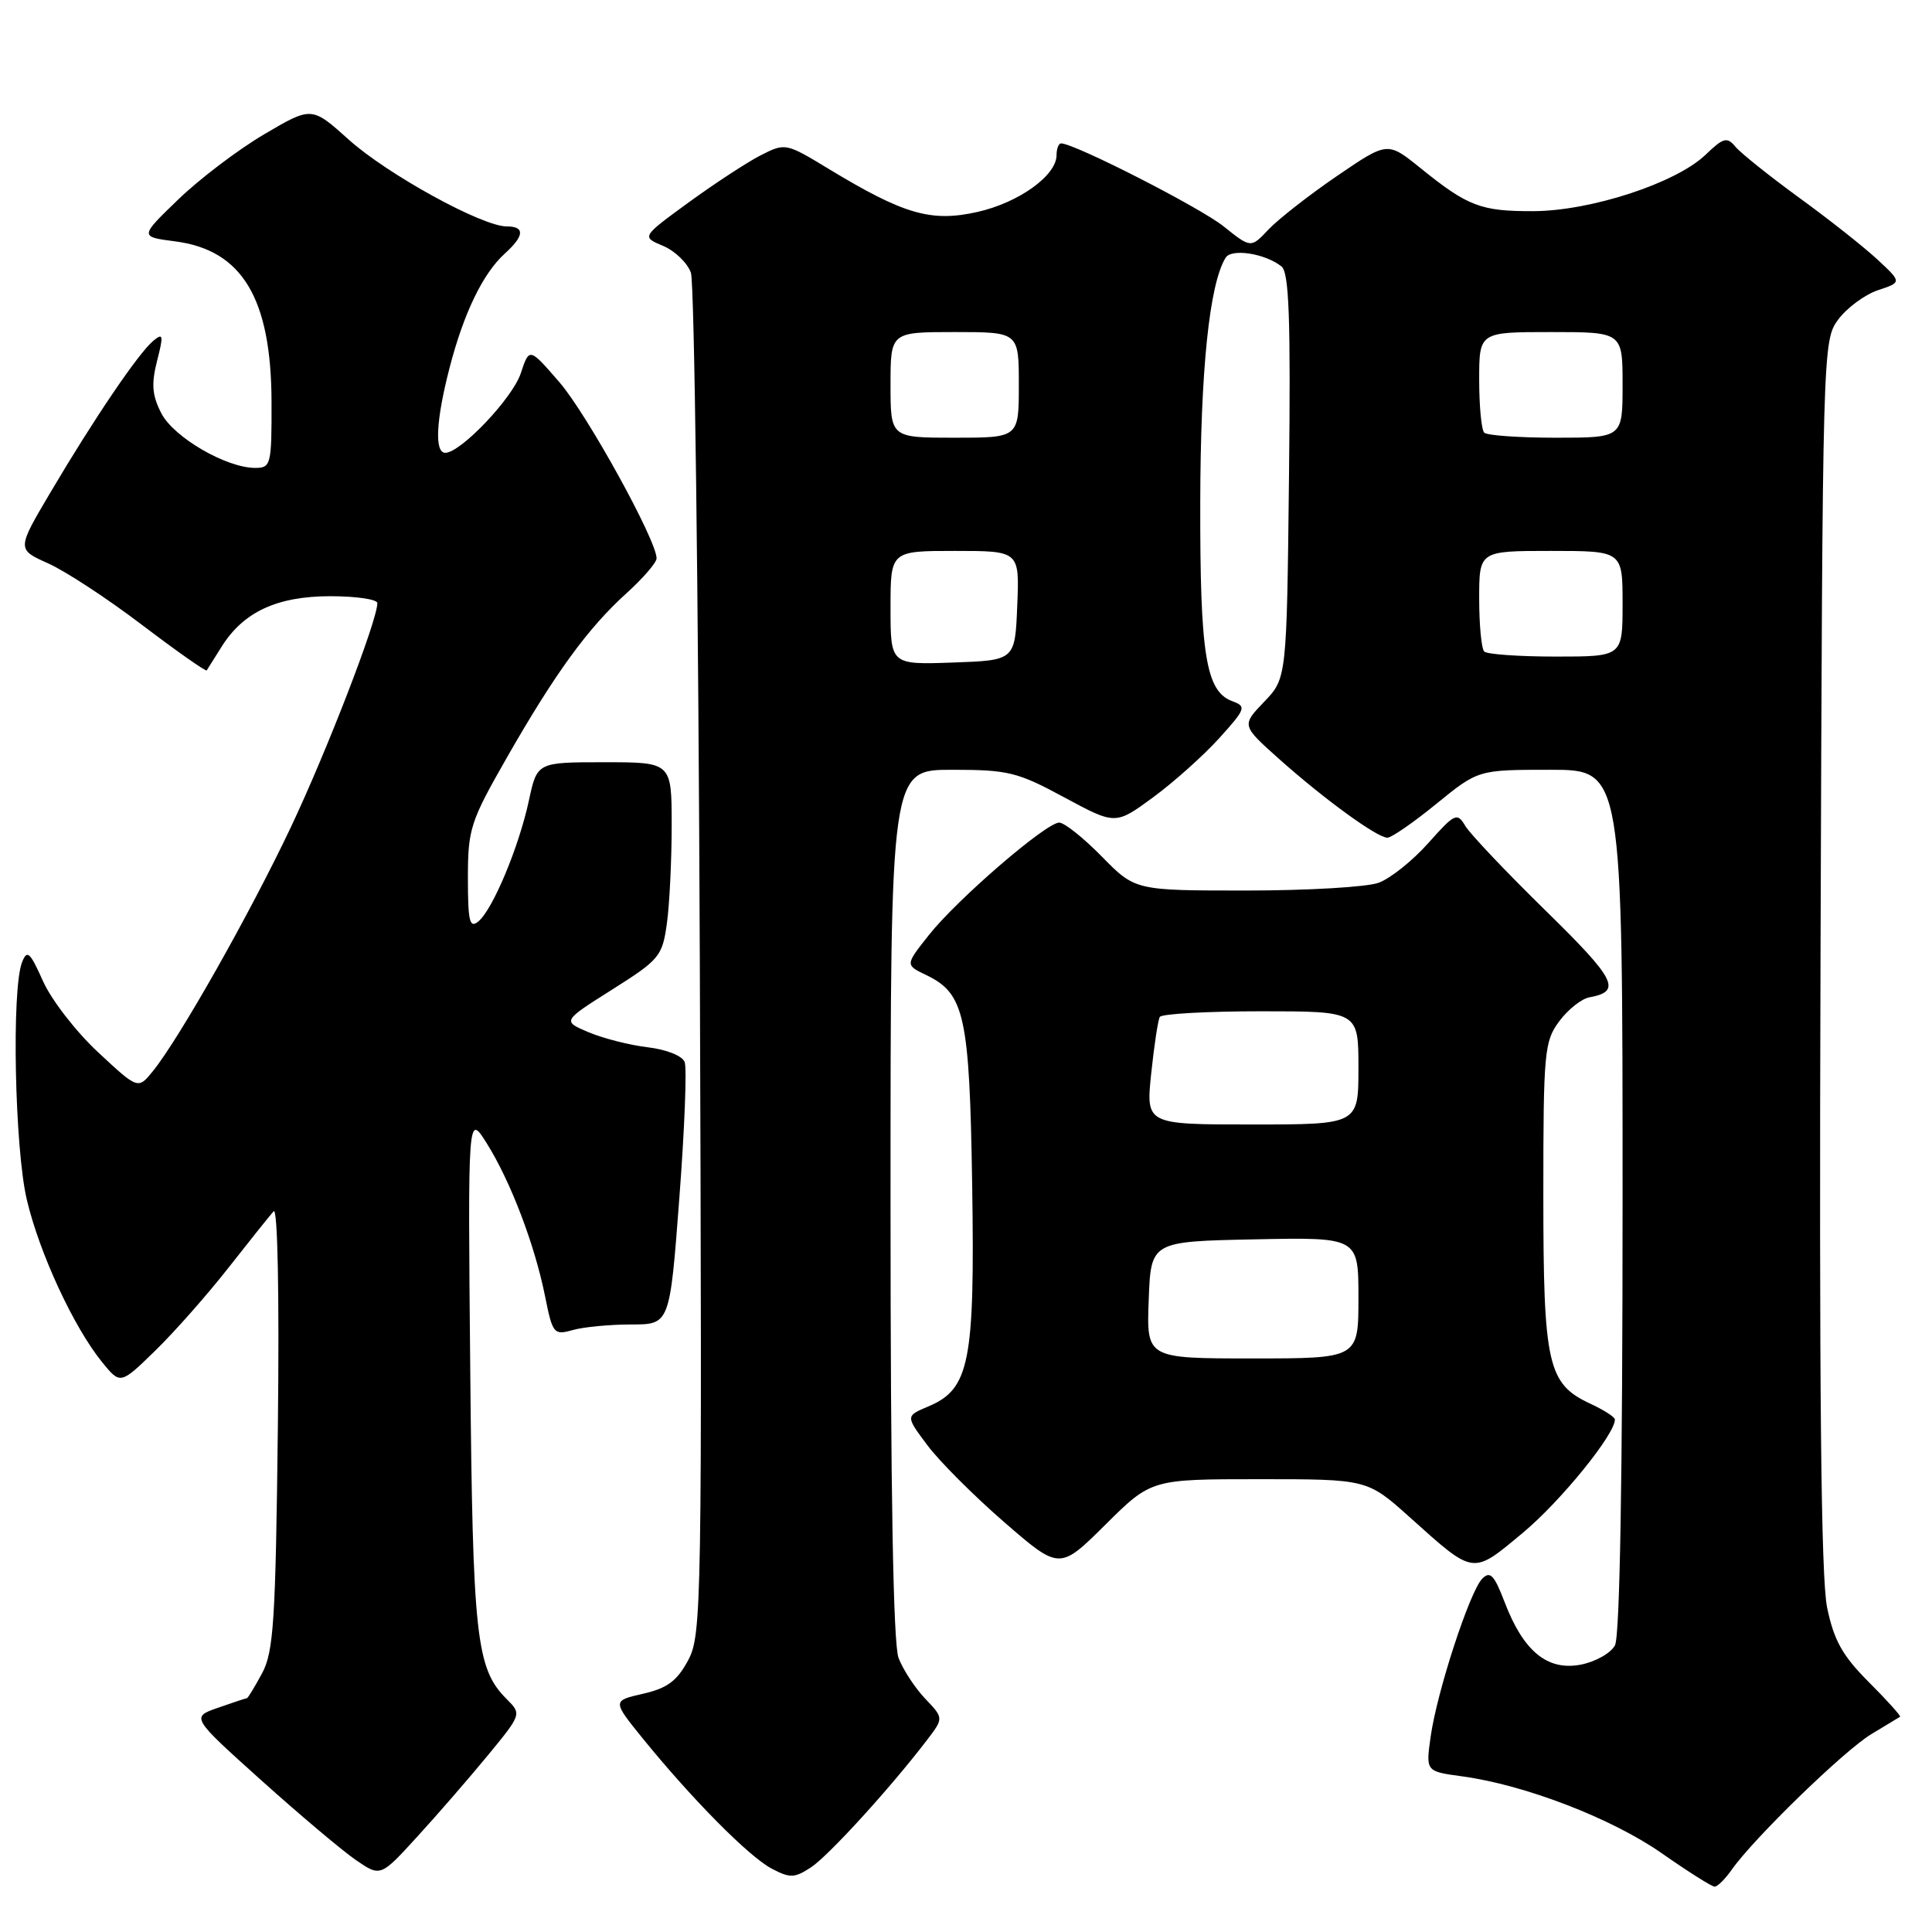 <?xml version="1.0" encoding="UTF-8" standalone="no"?>
<!DOCTYPE svg PUBLIC "-//W3C//DTD SVG 1.1//EN" "http://www.w3.org/Graphics/SVG/1.1/DTD/svg11.dtd" >
<svg xmlns="http://www.w3.org/2000/svg" xmlns:xlink="http://www.w3.org/1999/xlink" version="1.1" viewBox="0 0 256 256">
 <g >
 <path fill="currentColor"
d=" M 229.46 247.75 C 232.33 243.64 244.40 231.91 247.98 229.77 C 249.91 228.60 251.62 227.57 251.77 227.48 C 251.91 227.38 250.06 225.32 247.64 222.90 C 244.14 219.40 243.01 217.38 242.10 213.00 C 241.29 209.08 241.04 184.14 241.23 126.32 C 241.50 45.71 241.51 45.13 243.59 42.32 C 244.75 40.77 247.11 39.03 248.85 38.45 C 252.01 37.40 252.01 37.40 248.75 34.37 C 246.96 32.71 242.29 29.02 238.36 26.17 C 234.44 23.31 230.66 20.29 229.96 19.45 C 228.84 18.10 228.37 18.23 225.99 20.51 C 222.08 24.26 210.80 27.95 203.18 27.98 C 196.20 28.00 194.50 27.35 188.18 22.24 C 183.85 18.75 183.85 18.75 177.13 23.34 C 173.44 25.86 169.37 29.05 168.08 30.41 C 165.75 32.89 165.75 32.89 162.13 29.99 C 159.02 27.50 142.37 19.00 140.60 19.00 C 140.27 19.00 140.00 19.70 140.00 20.55 C 140.00 23.26 134.99 26.86 129.49 28.09 C 123.36 29.46 119.78 28.42 109.79 22.37 C 104.14 18.94 104.05 18.92 100.79 20.58 C 98.98 21.51 94.69 24.32 91.25 26.82 C 85.00 31.38 85.00 31.38 87.86 32.58 C 89.43 33.24 91.09 34.84 91.55 36.14 C 92.01 37.44 92.54 78.55 92.73 127.50 C 93.04 213.01 92.98 216.64 91.18 220.00 C 89.71 222.74 88.41 223.70 85.21 224.43 C 81.12 225.36 81.12 225.36 85.23 230.43 C 91.75 238.45 99.26 246.03 102.25 247.60 C 104.68 248.88 105.28 248.86 107.45 247.44 C 109.77 245.92 117.96 236.94 122.82 230.58 C 125.05 227.66 125.05 227.66 122.59 225.08 C 121.24 223.66 119.65 221.23 119.06 219.68 C 118.36 217.82 118.00 197.58 118.00 159.43 C 118.00 102.00 118.00 102.00 126.13 102.00 C 133.59 102.00 134.82 102.30 141.03 105.66 C 147.80 109.31 147.80 109.31 152.78 105.66 C 155.52 103.65 159.46 100.12 161.54 97.83 C 165.08 93.91 165.18 93.61 163.28 92.91 C 159.78 91.61 159.00 86.78 159.04 66.60 C 159.07 49.02 160.25 37.64 162.40 34.15 C 163.18 32.89 167.62 33.58 169.80 35.30 C 170.81 36.10 171.03 42.09 170.80 63.10 C 170.50 89.87 170.50 89.87 167.50 93.00 C 164.51 96.12 164.51 96.12 169.50 100.58 C 175.47 105.90 182.48 111.00 183.84 111.00 C 184.38 111.00 187.30 108.98 190.34 106.50 C 195.87 102.00 195.87 102.00 205.43 102.00 C 215.00 102.00 215.00 102.00 215.00 159.07 C 215.00 195.65 214.64 216.81 213.99 218.02 C 213.43 219.06 211.38 220.21 209.43 220.58 C 205.02 221.41 201.85 218.79 199.37 212.29 C 197.99 208.69 197.45 208.12 196.40 209.19 C 194.74 210.89 190.40 224.18 189.57 230.11 C 188.92 234.72 188.92 234.72 193.71 235.37 C 202.02 236.49 213.54 240.93 220.14 245.53 C 223.64 247.98 226.81 249.98 227.19 249.99 C 227.57 250.00 228.59 248.99 229.46 247.75 Z  M 64.61 232.63 C 69.13 227.13 69.13 227.13 67.13 225.13 C 63.09 221.09 62.64 216.98 62.31 181.50 C 61.99 147.50 61.99 147.50 64.50 151.50 C 67.64 156.50 70.84 164.89 72.22 171.74 C 73.22 176.74 73.38 176.94 75.89 176.24 C 77.32 175.83 80.81 175.50 83.62 175.50 C 88.75 175.50 88.75 175.50 90.01 158.83 C 90.71 149.66 91.03 141.51 90.72 140.72 C 90.41 139.90 88.30 139.06 85.83 138.77 C 83.45 138.49 79.92 137.59 78.00 136.78 C 74.50 135.30 74.50 135.30 81.12 131.12 C 87.40 127.15 87.77 126.71 88.37 122.33 C 88.72 119.80 89.00 113.96 89.00 109.36 C 89.00 101.00 89.00 101.00 80.08 101.00 C 71.17 101.00 71.17 101.00 70.08 106.08 C 68.76 112.22 65.30 120.51 63.39 122.09 C 62.23 123.06 62.00 122.12 62.00 116.33 C 62.00 109.85 62.32 108.86 67.12 100.46 C 73.54 89.22 77.90 83.23 83.00 78.62 C 85.20 76.63 87.00 74.55 87.00 73.98 C 87.00 71.59 77.77 54.85 74.12 50.64 C 70.14 46.04 70.14 46.04 69.01 49.45 C 67.93 52.75 61.04 60.00 59.00 60.00 C 57.55 60.00 57.77 55.67 59.58 48.70 C 61.45 41.48 64.00 36.21 66.89 33.60 C 69.50 31.24 69.58 30.00 67.13 30.00 C 63.88 30.00 51.33 23.10 46.22 18.51 C 41.30 14.09 41.30 14.09 35.01 17.79 C 31.55 19.83 26.42 23.72 23.61 26.44 C 18.50 31.37 18.50 31.37 23.19 31.98 C 32.09 33.12 35.94 39.53 35.98 53.25 C 36.00 61.59 35.90 62.00 33.82 62.00 C 29.99 62.00 23.03 57.96 21.38 54.77 C 20.16 52.40 20.03 50.91 20.81 47.83 C 21.69 44.39 21.63 44.06 20.30 45.17 C 18.36 46.78 12.47 55.46 6.73 65.17 C 2.22 72.79 2.22 72.79 6.36 74.64 C 8.64 75.65 14.25 79.33 18.84 82.82 C 23.43 86.30 27.28 89.01 27.39 88.83 C 27.51 88.65 28.39 87.24 29.36 85.70 C 32.25 81.08 36.70 79.01 43.75 79.00 C 47.19 79.00 50.00 79.41 50.00 79.92 C 50.00 82.21 43.31 99.53 38.52 109.65 C 33.09 121.11 23.75 137.62 20.26 141.93 C 18.29 144.36 18.29 144.36 13.00 139.43 C 10.08 136.72 6.80 132.48 5.70 130.01 C 3.97 126.14 3.59 125.79 2.92 127.51 C 1.52 131.08 1.95 152.15 3.55 158.95 C 5.22 166.05 9.77 175.86 13.52 180.48 C 15.95 183.47 15.95 183.47 20.56 178.98 C 23.09 176.52 27.46 171.57 30.26 168.00 C 33.06 164.43 35.76 161.05 36.26 160.50 C 36.79 159.91 37.02 171.50 36.82 189.00 C 36.52 214.86 36.26 218.90 34.71 221.75 C 33.74 223.54 32.85 225.01 32.72 225.02 C 32.60 225.02 30.88 225.59 28.91 226.28 C 25.31 227.53 25.31 227.53 34.61 235.89 C 39.72 240.48 45.37 245.24 47.16 246.47 C 50.42 248.70 50.42 248.70 55.25 243.41 C 57.91 240.51 62.12 235.65 64.61 232.63 Z  M 166.87 196.00 C 181.18 196.00 181.18 196.00 186.84 201.08 C 195.42 208.77 195.04 208.72 201.79 203.10 C 206.80 198.93 214.05 189.99 213.98 188.08 C 213.97 187.76 212.50 186.82 210.73 186.00 C 205.07 183.37 204.50 180.85 204.50 158.32 C 204.50 139.37 204.63 137.98 206.61 135.32 C 207.76 133.77 209.56 132.34 210.61 132.15 C 214.92 131.36 214.15 129.82 204.84 120.70 C 199.60 115.57 194.79 110.50 194.16 109.44 C 193.08 107.62 192.78 107.76 189.25 111.72 C 187.19 114.04 184.23 116.40 182.68 116.97 C 181.14 117.54 173.24 118.00 165.14 118.00 C 150.42 118.00 150.42 118.00 146.00 113.50 C 143.57 111.02 141.03 109.00 140.35 109.00 C 138.61 109.00 126.83 119.16 123.08 123.90 C 119.94 127.86 119.94 127.86 122.71 129.19 C 127.83 131.64 128.47 134.56 128.82 157.11 C 129.18 180.47 128.47 184.06 123.03 186.35 C 119.99 187.63 119.99 187.63 122.86 191.47 C 124.43 193.59 129.03 198.19 133.06 201.69 C 140.40 208.05 140.40 208.05 146.48 202.02 C 152.55 196.00 152.55 196.00 166.87 196.00 Z  M 118.00 80.54 C 118.00 73.00 118.00 73.00 126.54 73.00 C 135.09 73.00 135.09 73.00 134.79 80.25 C 134.50 87.50 134.50 87.50 126.25 87.79 C 118.00 88.08 118.00 88.08 118.00 80.54 Z  M 196.67 86.33 C 196.30 85.97 196.00 82.82 196.00 79.33 C 196.00 73.00 196.00 73.00 205.50 73.00 C 215.00 73.00 215.00 73.00 215.00 80.00 C 215.00 87.00 215.00 87.00 206.17 87.00 C 201.31 87.00 197.03 86.70 196.67 86.33 Z  M 118.00 51.00 C 118.00 44.00 118.00 44.00 126.50 44.00 C 135.00 44.00 135.00 44.00 135.00 51.00 C 135.00 58.00 135.00 58.00 126.50 58.00 C 118.00 58.00 118.00 58.00 118.00 51.00 Z  M 196.67 57.33 C 196.30 56.97 196.00 53.82 196.00 50.33 C 196.00 44.00 196.00 44.00 205.50 44.00 C 215.00 44.00 215.00 44.00 215.00 51.00 C 215.00 58.00 215.00 58.00 206.17 58.00 C 201.31 58.00 197.03 57.70 196.67 57.33 Z  M 152.21 172.25 C 152.50 164.50 152.50 164.50 166.25 164.22 C 180.00 163.94 180.00 163.94 180.00 171.97 C 180.00 180.00 180.00 180.00 165.96 180.00 C 151.92 180.00 151.92 180.00 152.21 172.25 Z  M 152.54 142.25 C 152.93 138.54 153.44 135.16 153.68 134.75 C 153.92 134.34 159.94 134.00 167.06 134.00 C 180.00 134.00 180.00 134.00 180.00 141.50 C 180.00 149.00 180.00 149.00 165.92 149.00 C 151.84 149.00 151.84 149.00 152.54 142.25 Z "/>
</g>
</svg>